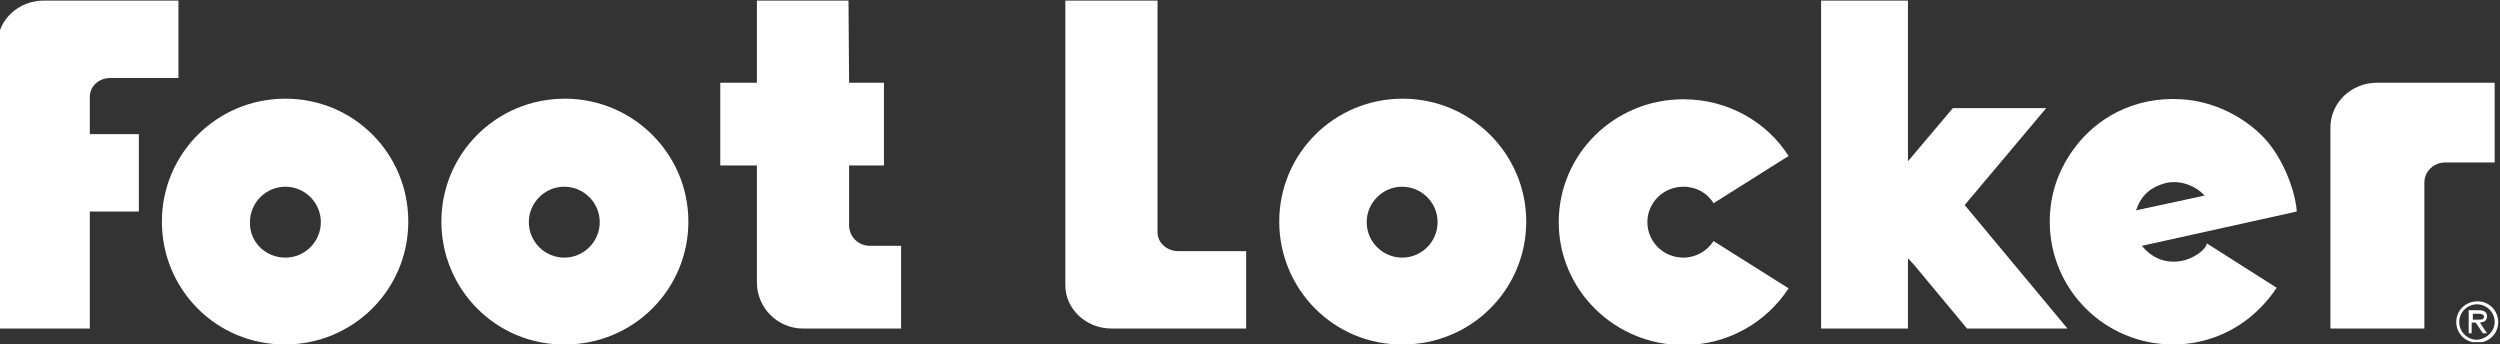 <?xml version="1.0" encoding="utf-8"?>
<!-- Generator: Adobe Illustrator 22.1.0, SVG Export Plug-In . SVG Version: 6.00 Build 0)  -->
<svg version="1.1" id="Layer_1" xmlns="http://www.w3.org/2000/svg" xmlns:xlink="http://www.w3.org/1999/xlink" x="0px" y="0px"
	 viewBox="0 0 423.1 58.3" style="enable-background:new 0 0 423.1 58.3;" xml:space="preserve">
<rect x="0" y="0" width="423.1" height="58.3" fill="#333333" stroke="none"/>
<style type="text/css">
	.st0{clip-path:url(#SVGID_2_);}
	.st1{clip-path:url(#SVGID_4_);fill:#FFFFFF;}
	.st2{clip-path:url(#SVGID_6_);}
	.st3{clip-path:url(#SVGID_8_);fill:#FFFFFF;}
	.st4{clip-path:url(#SVGID_10_);}
	.st5{clip-path:url(#SVGID_12_);fill:#FFFFFF;}
	.st6{clip-path:url(#SVGID_14_);}
	.st7{clip-path:url(#SVGID_16_);fill:#FFFFFF;}
	.st8{clip-path:url(#SVGID_18_);}
	.st9{clip-path:url(#SVGID_20_);fill:#FFFFFF;}
	.st10{clip-path:url(#SVGID_22_);}
	.st11{clip-path:url(#SVGID_24_);fill:#FFFFFF;}
	.st12{clip-path:url(#SVGID_26_);}
	.st13{clip-path:url(#SVGID_28_);fill:#FFFFFF;}
	.st14{clip-path:url(#SVGID_30_);}
	.st15{clip-path:url(#SVGID_32_);fill:#FFFFFF;}
	.st16{clip-path:url(#SVGID_34_);}
	.st17{clip-path:url(#SVGID_36_);enable-background:new    ;}
	.st18{clip-path:url(#SVGID_38_);}
	.st19{clip-path:url(#SVGID_40_);}
	.st20{clip-path:url(#SVGID_42_);fill:#FFFFFF;}
	.st21{clip-path:url(#SVGID_44_);}
	.st22{clip-path:url(#SVGID_46_);fill:#FFFFFF;}
	.st23{clip-path:url(#SVGID_48_);}
	.st24{clip-path:url(#SVGID_50_);fill:#FFFFFF;}
</style>
<g>
	<g>
		<defs>
			<path id="SVGID_1_" d="M147.2,41.6c-1.9,0-3.5-1.5-3.5-3.5V28h5.9V14h-5.9l-0.1-13.9h-15.5l0,13.9h-6.2v14h6.2v19.8
				c0,4.3,3.5,7.8,7.8,7.8h16.6v-14H147.2z"/>
		</defs>
		<clipPath id="SVGID_2_">
			<use xlink:href="#SVGID_1_"  style="overflow:visible;"/>
		</clipPath>
		<g class="st0">
			<defs>
				<rect id="SVGID_3_" x="-6" y="-36" width="432" height="97.9"/>
			</defs>
			<clipPath id="SVGID_4_">
				<use xlink:href="#SVGID_3_"  style="overflow:visible;"/>
			</clipPath>
			<rect x="112.5" y="-9.3" class="st1" width="49.4" height="74.3"/>
		</g>
	</g>
	<g>
		<defs>
			<path id="SVGID_5_" d="M195.9,39.3V0.1h-15.6v48.2c0,4,3.5,7.3,7.8,7.3h22.8V42.5h-11.5C197.5,42.5,195.9,41.1,195.9,39.3"/>
		</defs>
		<clipPath id="SVGID_6_">
			<use xlink:href="#SVGID_5_"  style="overflow:visible;"/>
		</clipPath>
		<g class="st2">
			<defs>
				<rect id="SVGID_7_" x="-6" y="-36" width="432" height="97.9"/>
			</defs>
			<clipPath id="SVGID_8_">
				<use xlink:href="#SVGID_7_"  style="overflow:visible;"/>
			</clipPath>
			<rect x="170.9" y="-9.3" class="st3" width="49.4" height="74.3"/>
		</g>
	</g>
	<g>
		<defs>
			<path id="SVGID_9_" d="M402.3,14c-4.4,0-7.9,3.4-7.9,7.6v34h15.9V30.9c0-1.9,1.6-3.4,3.5-3.4h8.4V14H402.3z"/>
		</defs>
		<clipPath id="SVGID_10_">
			<use xlink:href="#SVGID_9_"  style="overflow:visible;"/>
		</clipPath>
		<g class="st4">
			<defs>
				<rect id="SVGID_11_" x="-6" y="-36" width="432" height="97.9"/>
			</defs>
			<clipPath id="SVGID_12_">
				<use xlink:href="#SVGID_11_"  style="overflow:visible;"/>
			</clipPath>
			<rect x="385" y="4.6" class="st5" width="46.6" height="60.4"/>
		</g>
	</g>
	<g>
		<defs>
			<path id="SVGID_13_" d="M18.7,13.2h11.5V0.1H7.4c-4.3,0-7.8,3.3-7.8,7.3v48.2h15.6V35.8h8.3V22.7h-8.3v-6.3
				C15.2,14.6,16.7,13.2,18.7,13.2"/>
		</defs>
		<clipPath id="SVGID_14_">
			<use xlink:href="#SVGID_13_"  style="overflow:visible;"/>
		</clipPath>
		<g class="st6">
			<defs>
				<rect id="SVGID_15_" x="-6" y="-36" width="432" height="97.9"/>
			</defs>
			<clipPath id="SVGID_16_">
				<use xlink:href="#SVGID_15_"  style="overflow:visible;"/>
			</clipPath>
			<rect x="-9.8" y="-9.3" class="st7" width="49.4" height="74.3"/>
		</g>
	</g>
	<g>
		<defs>
			<path id="SVGID_17_" d="M27.4,37.5c0-11.5,9.3-20.8,20.9-20.8S69.1,26,69.1,37.5c0,11.5-9.3,20.8-20.9,20.8S27.4,49,27.4,37.5
				 M48.3,43.6c3.3,0,6-2.7,6-6c0-3.3-2.7-6-6-6s-6,2.7-6,6C42.2,40.9,44.9,43.6,48.3,43.6"/>
		</defs>
		<clipPath id="SVGID_18_">
			<use xlink:href="#SVGID_17_"  style="overflow:visible;"/>
		</clipPath>
		<g class="st8">
			<defs>
				<rect id="SVGID_19_" x="-6" y="-36" width="432" height="97.9"/>
			</defs>
			<clipPath id="SVGID_20_">
				<use xlink:href="#SVGID_19_"  style="overflow:visible;"/>
			</clipPath>
			<rect x="18" y="7.3" class="st9" width="60.5" height="60.4"/>
		</g>
	</g>
	<g>
		<defs>
			<path id="SVGID_21_" d="M74.7,37.5c0-11.5,9.3-20.8,20.9-20.8c11.5,0,20.9,9.3,20.9,20.8c0,11.5-9.3,20.8-20.9,20.8
				C84,58.4,74.7,49,74.7,37.5 M95.5,43.6c3.3,0,6-2.7,6-6c0-3.3-2.7-6-6-6c-3.3,0-6,2.7-6,6C89.5,40.9,92.2,43.6,95.5,43.6"/>
		</defs>
		<clipPath id="SVGID_22_">
			<use xlink:href="#SVGID_21_"  style="overflow:visible;"/>
		</clipPath>
		<g class="st10">
			<defs>
				<rect id="SVGID_23_" x="-6" y="-36" width="432" height="97.9"/>
			</defs>
			<clipPath id="SVGID_24_">
				<use xlink:href="#SVGID_23_"  style="overflow:visible;"/>
			</clipPath>
			<rect x="65.3" y="7.3" class="st11" width="60.5" height="60.4"/>
		</g>
	</g>
	<g>
		<defs>
			<path id="SVGID_25_" d="M216.5,37.5c0-11.5,9.3-20.8,20.9-20.8c11.5,0,20.9,9.3,20.9,20.8c0,11.5-9.3,20.8-20.9,20.8
				C225.8,58.4,216.5,49,216.5,37.5 M237.3,43.6c3.3,0,6-2.7,6-6c0-3.3-2.7-6-6-6s-6,2.7-6,6C231.3,40.9,234,43.6,237.3,43.6"/>
		</defs>
		<clipPath id="SVGID_26_">
			<use xlink:href="#SVGID_25_"  style="overflow:visible;"/>
		</clipPath>
		<g class="st12">
			<defs>
				<rect id="SVGID_27_" x="-6" y="-36" width="432" height="97.9"/>
			</defs>
			<clipPath id="SVGID_28_">
				<use xlink:href="#SVGID_27_"  style="overflow:visible;"/>
			</clipPath>
			<rect x="207.1" y="7.3" class="st13" width="60.5" height="60.4"/>
		</g>
	</g>
	<g>
		<defs>
			<path id="SVGID_29_" d="M290,40.8c-1.1,1.7-3,2.8-5.1,2.8c-3.4,0-6.1-2.7-6.1-6c0-3.3,2.7-6,6.1-6c2.2,0,4.1,1.1,5.1,2.8l12.7-8
				c-3.7-5.8-10.3-9.6-17.8-9.6c-11.7,0-21.1,9.3-21.1,20.8s9.5,20.8,21.1,20.8c7.5,0,14-3.8,17.8-9.6L290,40.8z"/>
		</defs>
		<clipPath id="SVGID_30_">
			<use xlink:href="#SVGID_29_"  style="overflow:visible;"/>
		</clipPath>
		<g class="st14">
			<defs>
				<rect id="SVGID_31_" x="-6" y="-36" width="432" height="97.9"/>
			</defs>
			<clipPath id="SVGID_32_">
				<use xlink:href="#SVGID_31_"  style="overflow:visible;"/>
			</clipPath>
			<rect x="254.3" y="7.3" class="st15" width="57.7" height="60.4"/>
		</g>
	</g>
	<g>
		<defs>
			<rect id="SVGID_33_" x="415.7" y="50.9" width="7.1" height="7"/>
		</defs>
		<clipPath id="SVGID_34_">
			<use xlink:href="#SVGID_33_"  style="overflow:visible;"/>
		</clipPath>
		<g class="st16">
			<defs>
				<rect id="SVGID_35_" x="-6" y="-36" width="432" height="97.9"/>
			</defs>
			<clipPath id="SVGID_36_">
				<use xlink:href="#SVGID_35_"  style="overflow:visible;"/>
			</clipPath>
			<g class="st17">
				<g>
					<defs>
						<rect id="SVGID_37_" x="414.8" y="50.4" width="9.4" height="9.4"/>
					</defs>
					<clipPath id="SVGID_38_">
						<use xlink:href="#SVGID_37_"  style="overflow:visible;"/>
					</clipPath>
					<g class="st18">
						<defs>
							<path id="SVGID_39_" d="M415.7,54.5c0-2,1.6-3.5,3.6-3.5c2,0,3.5,1.6,3.5,3.5c0,2-1.6,3.5-3.5,3.5
								C417.2,58,415.7,56.4,415.7,54.5z M422.2,54.5c0-1.7-1.4-3-3-3c-1.6,0-3,1.3-3,3c0,1.7,1.4,3,3,3
								C420.8,57.4,422.2,56.1,422.2,54.5z M420.9,56.4h-0.7l-1.2-1.8h-0.7v1.8h-0.5v-3.9h1.7c0.7,0,1.4,0.2,1.4,1
								c0,0.8-0.5,1-1.2,1.1L420.9,56.4z M419.1,54.1c0.5,0,1.3,0.1,1.3-0.5c0-0.4-0.5-0.5-0.9-0.5h-1v1H419.1z"/>
						</defs>
						<clipPath id="SVGID_40_">
							<use xlink:href="#SVGID_39_"  style="overflow:visible;"/>
						</clipPath>
						<g class="st19">
							<defs>
								<rect id="SVGID_41_" x="414.8" y="50.4" width="9.4" height="9.4"/>
							</defs>
							<clipPath id="SVGID_42_">
								<use xlink:href="#SVGID_41_"  style="overflow:visible;"/>
							</clipPath>
							<rect x="406.3" y="41.6" class="st20" width="25.9" height="25.8"/>
						</g>
					</g>
				</g>
			</g>
		</g>
	</g>
	<g>
		<defs>
			<polygon id="SVGID_43_" points="349.9,55.6 332.5,34.7 346.3,18.3 330.5,18.3 322.9,27.3 322.9,0.1 308.2,0.1 308.2,55.6 
				322.9,55.6 322.9,43.7 324,44.9 332.9,55.6 			"/>
		</defs>
		<clipPath id="SVGID_44_">
			<use xlink:href="#SVGID_43_"  style="overflow:visible;"/>
		</clipPath>
		<g class="st21">
			<defs>
				<rect id="SVGID_45_" x="-6" y="-36" width="432" height="97.9"/>
			</defs>
			<clipPath id="SVGID_46_">
				<use xlink:href="#SVGID_45_"  style="overflow:visible;"/>
			</clipPath>
			<rect x="298.8" y="-9.3" class="st22" width="60.5" height="74.3"/>
		</g>
	</g>
	<g>
		<defs>
			<path id="SVGID_47_" d="M372.1,42.9L372.1,42.9c-1.8,1.3-4.2,1.8-6.5,1c-1.3-0.5-2.3-1.3-3.1-2.3l26.2-5.8
				c-0.1-2.4-1.5-7.2-4.3-11c-2.8-3.8-8.5-7.6-15.2-8c-8-0.5-14.5,3.2-18.3,8.5c-2.9,4-4,8.2-4,12.2c0,11.5,9.3,20.8,20.9,20.8
				c4.7,0,9.1-1.6,12.6-4.3c0,0,0,0,0,0c1.9-1.5,3.6-3.3,4.9-5.3l-11.8-7.5C373.3,41.9,372.8,42.4,372.1,42.9z M361.5,35.6
				c0.7-2,1.8-3.6,4.6-4.5c2.8-0.9,5.7,0.5,7,2L361.5,35.6z"/>
		</defs>
		<clipPath id="SVGID_48_">
			<use xlink:href="#SVGID_47_"  style="overflow:visible;"/>
		</clipPath>
		<g class="st23">
			<defs>
				<rect id="SVGID_49_" x="-6" y="-36" width="432" height="97.9"/>
			</defs>
			<clipPath id="SVGID_50_">
				<use xlink:href="#SVGID_49_"  style="overflow:visible;"/>
			</clipPath>
			<rect x="337.7" y="7.3" class="st24" width="60.5" height="60.4"/>
		</g>
	</g>
</g>
</svg>
